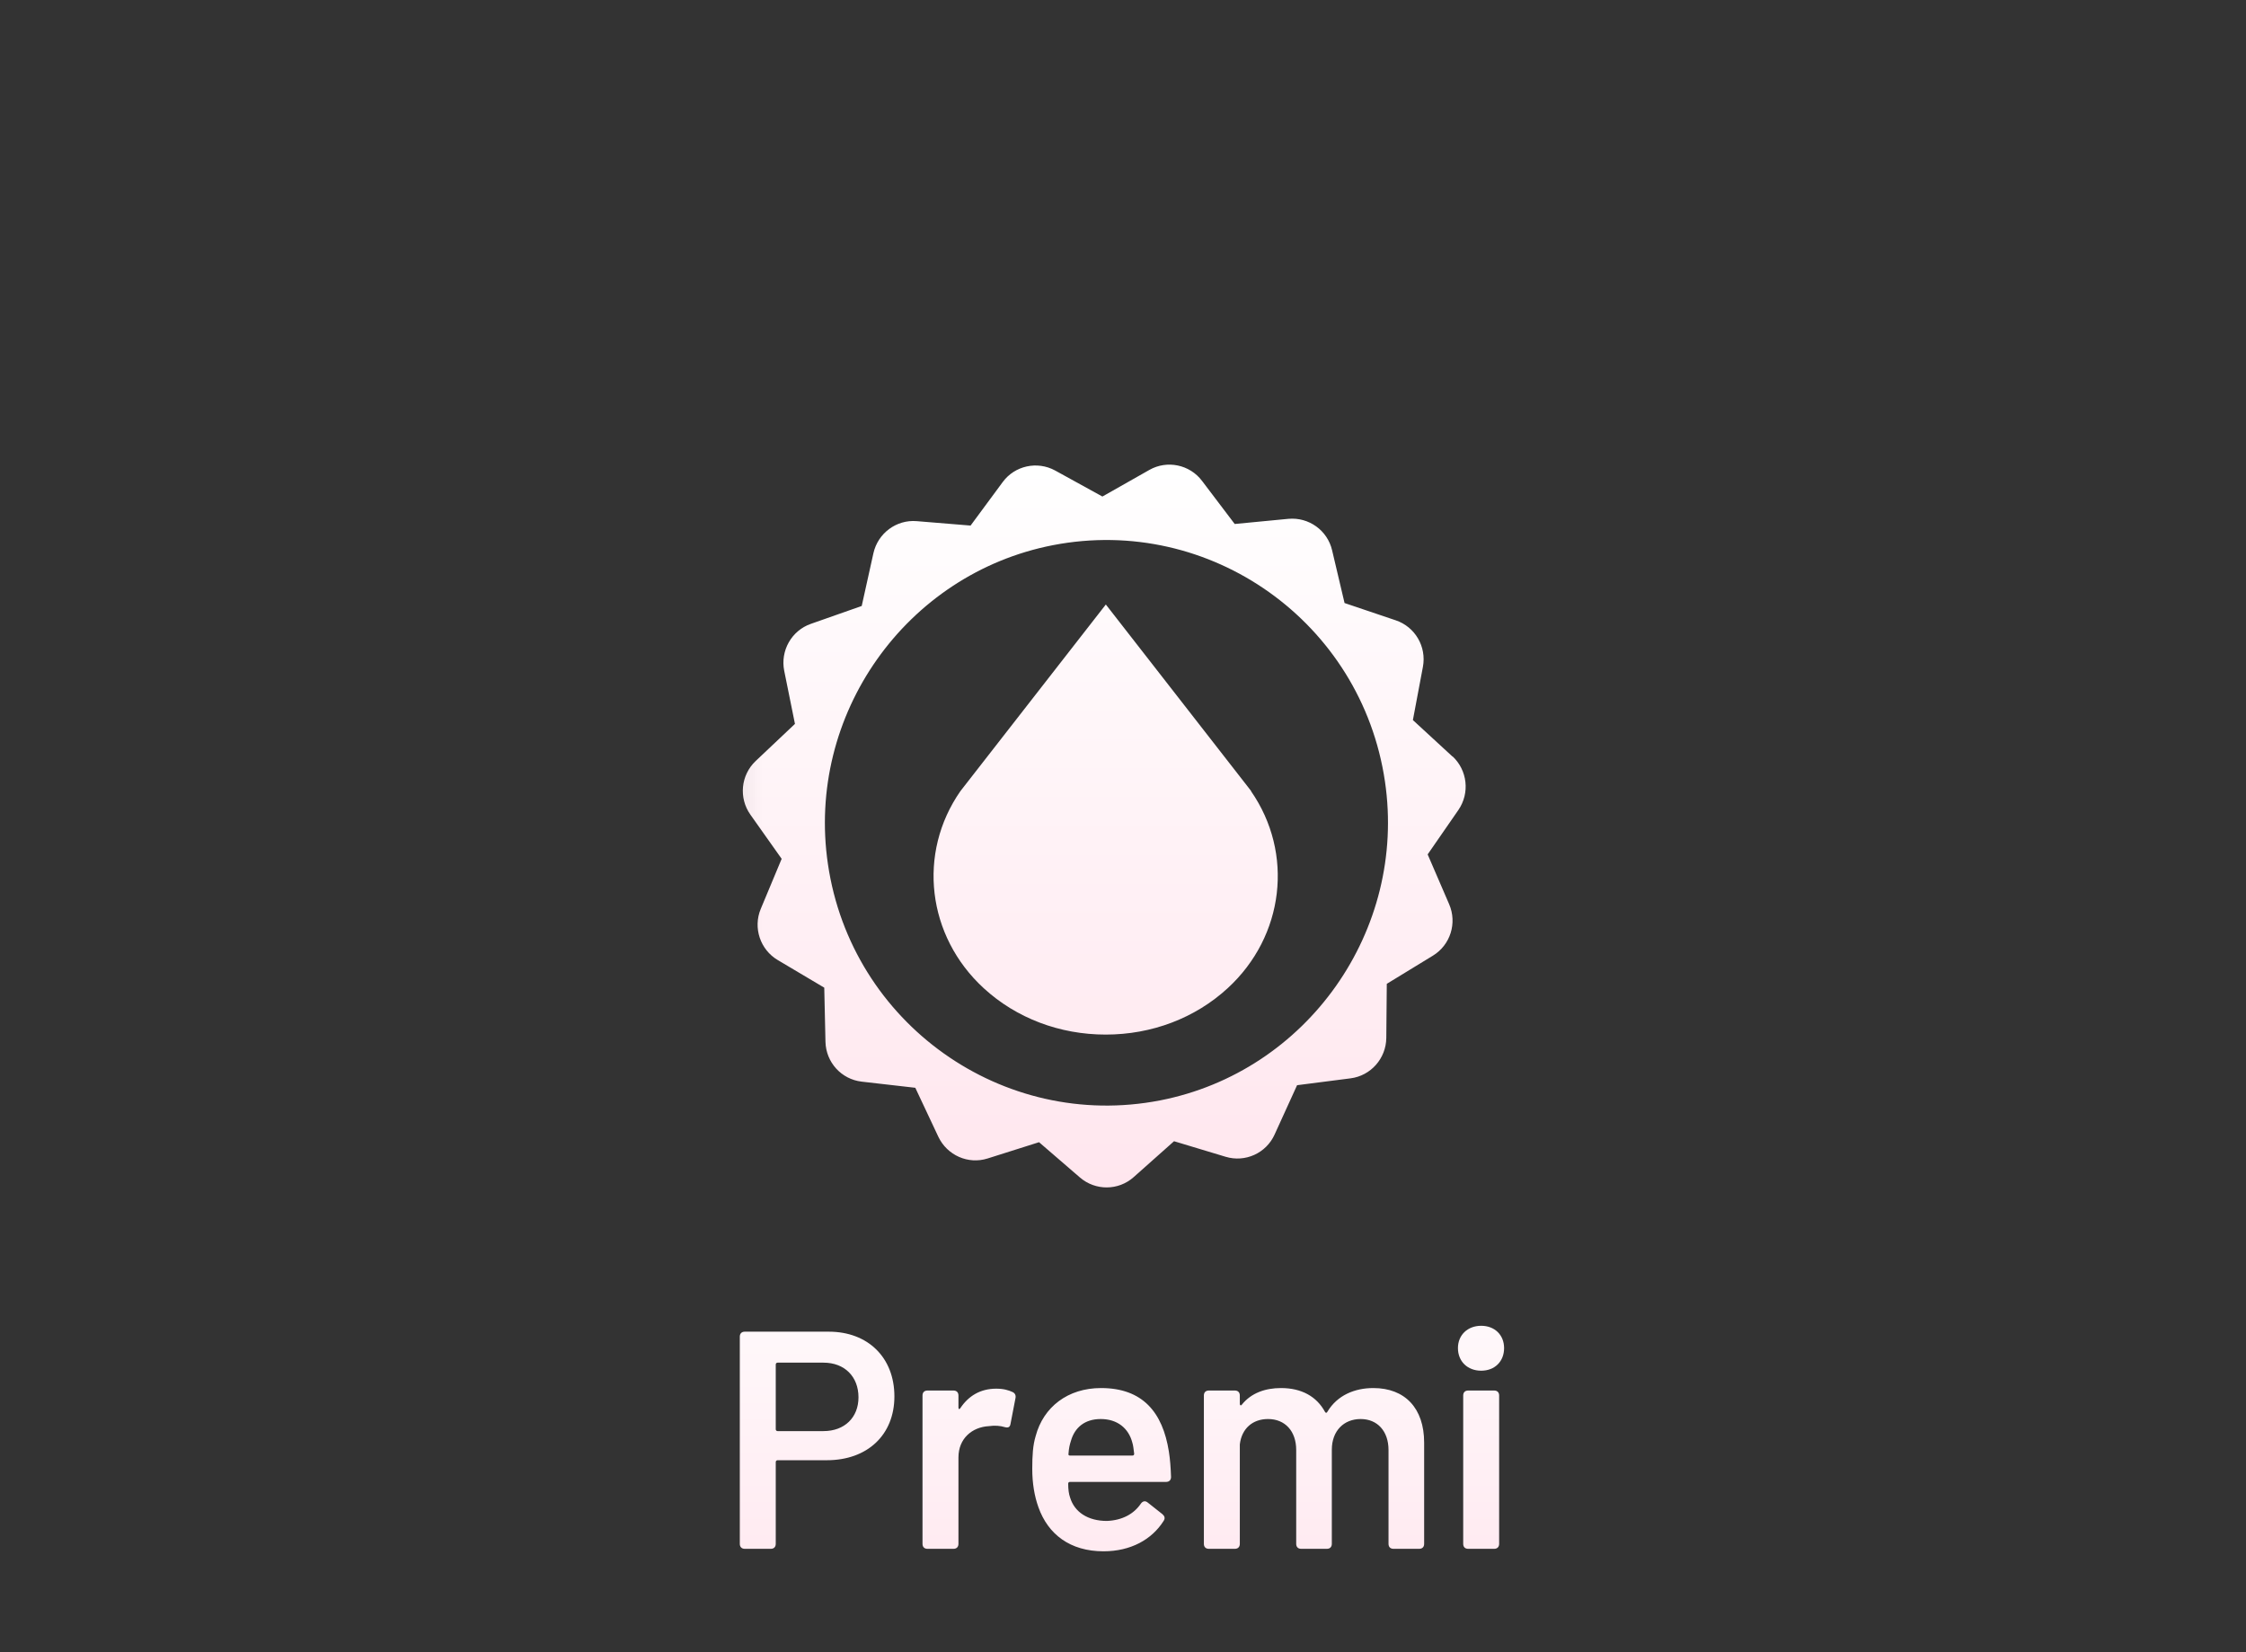 <svg width="87" height="64" viewBox="0 0 87 64" fill="none" xmlns="http://www.w3.org/2000/svg">
<rect x="0" y="0" width="87" height="64" fill="#333333" stroke="none"/>
<mask id="mask0_938_14183" style="mask-type:alpha" maskUnits="userSpaceOnUse" x="28" y="17" width="31" height="30">
<rect x="28.074" y="17" width="30" height="30" fill="#D9D9D9"/>
</mask>
<g mask="url(#mask0_938_14183)">
<path d="M56.271 29.315L54.729 27.895L55.117 25.835C55.264 25.051 54.815 24.282 54.063 24.03L52.082 23.361L51.6 21.319C51.42 20.545 50.697 20.028 49.907 20.099L47.827 20.299L46.56 18.627C46.083 17.996 45.208 17.815 44.522 18.204L42.702 19.235L40.873 18.228C40.178 17.848 39.308 18.038 38.84 18.675L37.596 20.36L35.511 20.189C34.722 20.123 34.008 20.655 33.833 21.428L33.379 23.475L31.408 24.168C30.661 24.429 30.221 25.208 30.377 25.987L30.793 28.043L29.271 29.481C28.694 30.027 28.609 30.915 29.068 31.561L30.278 33.27L29.469 35.208C29.162 35.939 29.446 36.789 30.127 37.192L31.928 38.261L31.975 40.359C31.994 41.152 32.59 41.812 33.379 41.902L35.455 42.14L36.348 44.039C36.689 44.756 37.502 45.117 38.254 44.879L40.248 44.248L41.832 45.615C42.433 46.133 43.322 46.128 43.913 45.601L45.477 44.21L47.477 44.813C48.234 45.041 49.047 44.675 49.373 43.949L50.243 42.04L52.314 41.774C53.098 41.674 53.689 41.005 53.699 40.212L53.718 38.113L55.505 37.021C56.181 36.608 56.45 35.758 56.133 35.027L55.301 33.099L56.493 31.376C56.942 30.721 56.843 29.837 56.261 29.296L56.271 29.315ZM44.934 42.629C38.84 43.811 32.977 39.642 32.07 33.474C31.219 27.701 35.081 22.231 40.783 21.12C46.877 19.938 52.739 24.106 53.647 30.274C54.498 36.048 50.635 41.518 44.934 42.629ZM48.456 30.645C50.129 33.052 49.751 36.266 47.553 38.284C46.291 39.443 44.612 40.079 42.83 40.079C41.047 40.079 39.369 39.443 38.107 38.284C35.908 36.266 35.526 33.052 37.204 30.645L42.835 23.418L48.465 30.645H48.456Z" fill="url(#paint0_linear_938_14183)"/>
</g>
<path d="M32.102 51.588C33.626 51.588 34.645 52.596 34.645 54.096C34.645 55.584 33.602 56.568 32.029 56.568H30.122C30.085 56.568 30.049 56.592 30.049 56.64V59.808C30.049 59.928 29.977 60 29.858 60H28.849C28.73 60 28.657 59.928 28.657 59.808V51.78C28.657 51.66 28.73 51.588 28.849 51.588H32.102ZM31.898 55.44C32.714 55.44 33.254 54.912 33.254 54.132C33.254 53.328 32.714 52.788 31.898 52.788H30.122C30.085 52.788 30.049 52.812 30.049 52.86V55.368C30.049 55.404 30.073 55.44 30.122 55.44H31.898ZM38.59 53.796C38.878 53.796 39.07 53.856 39.226 53.928C39.322 53.976 39.358 54.06 39.334 54.168L39.142 55.164C39.118 55.296 39.046 55.32 38.914 55.284C38.758 55.236 38.542 55.212 38.302 55.248C37.654 55.284 37.126 55.728 37.126 56.46V59.808C37.126 59.928 37.054 60 36.934 60H35.926C35.806 60 35.734 59.928 35.734 59.808V54.06C35.734 53.94 35.806 53.868 35.926 53.868H36.934C37.054 53.868 37.126 53.94 37.126 54.06V54.528C37.126 54.588 37.162 54.612 37.198 54.552C37.51 54.084 37.966 53.796 38.59 53.796ZM42.877 58.92C43.477 58.896 43.921 58.644 44.185 58.26C44.257 58.152 44.353 58.128 44.449 58.2L45.025 58.656C45.109 58.728 45.145 58.812 45.073 58.92C44.617 59.64 43.801 60.096 42.745 60.096C41.449 60.096 40.597 59.436 40.225 58.392C40.069 57.96 39.985 57.456 39.985 56.904C39.985 56.376 40.009 55.992 40.117 55.632C40.417 54.504 41.365 53.772 42.649 53.772C44.257 53.772 45.037 54.708 45.277 56.232C45.325 56.532 45.349 56.868 45.361 57.216C45.361 57.336 45.289 57.408 45.169 57.408H41.449C41.401 57.408 41.377 57.432 41.377 57.48C41.377 57.696 41.401 57.876 41.449 58.008C41.617 58.572 42.133 58.92 42.877 58.92ZM42.637 54.972C42.013 54.972 41.629 55.308 41.485 55.812C41.437 55.956 41.401 56.112 41.389 56.316C41.377 56.364 41.401 56.388 41.449 56.388H43.861C43.909 56.388 43.933 56.364 43.933 56.316C43.909 56.136 43.897 55.992 43.861 55.884C43.717 55.332 43.285 54.972 42.637 54.972ZM53.197 53.772C54.421 53.772 55.165 54.552 55.165 55.884V59.808C55.165 59.928 55.093 60 54.973 60H53.977C53.857 60 53.785 59.928 53.785 59.808V56.172C53.785 55.44 53.353 54.972 52.705 54.972C52.057 54.972 51.589 55.428 51.589 56.16V59.808C51.589 59.928 51.517 60 51.397 60H50.401C50.281 60 50.209 59.928 50.209 59.808V56.172C50.209 55.44 49.777 54.972 49.117 54.972C48.517 54.972 48.097 55.344 48.025 55.956V59.808C48.025 59.928 47.953 60 47.833 60H46.825C46.705 60 46.633 59.928 46.633 59.808V54.06C46.633 53.94 46.705 53.868 46.825 53.868H47.833C47.953 53.868 48.025 53.94 48.025 54.06V54.384C48.025 54.444 48.073 54.468 48.109 54.408C48.469 53.964 49.009 53.772 49.621 53.772C50.413 53.772 51.001 54.096 51.325 54.696C51.349 54.744 51.397 54.744 51.421 54.684C51.805 54.048 52.477 53.772 53.197 53.772ZM57.374 53.1C56.846 53.1 56.474 52.74 56.474 52.224C56.474 51.72 56.846 51.36 57.374 51.36C57.902 51.36 58.262 51.72 58.262 52.224C58.262 52.74 57.902 53.1 57.374 53.1ZM56.87 60C56.75 60 56.678 59.928 56.678 59.808V54.06C56.678 53.94 56.75 53.868 56.87 53.868H57.878C57.998 53.868 58.07 53.94 58.07 54.06V59.808C58.07 59.928 57.998 60 57.878 60H56.87Z" fill="url(#paint1_linear_938_14183)"/>
<defs>
<linearGradient id="paint0_linear_938_14183" x1="42.773" y1="18" x2="42.773" y2="46" gradientUnits="userSpaceOnUse">
<stop stop-color="white"/>
<stop offset="1" stop-color="#FFE6EE"/>
</linearGradient>
<linearGradient id="paint1_linear_938_14183" x1="43.375" y1="47" x2="43.375" y2="63" gradientUnits="userSpaceOnUse">
<stop stop-color="white"/>
<stop offset="1" stop-color="#FFE6EE"/>
</linearGradient>
</defs>
</svg>
